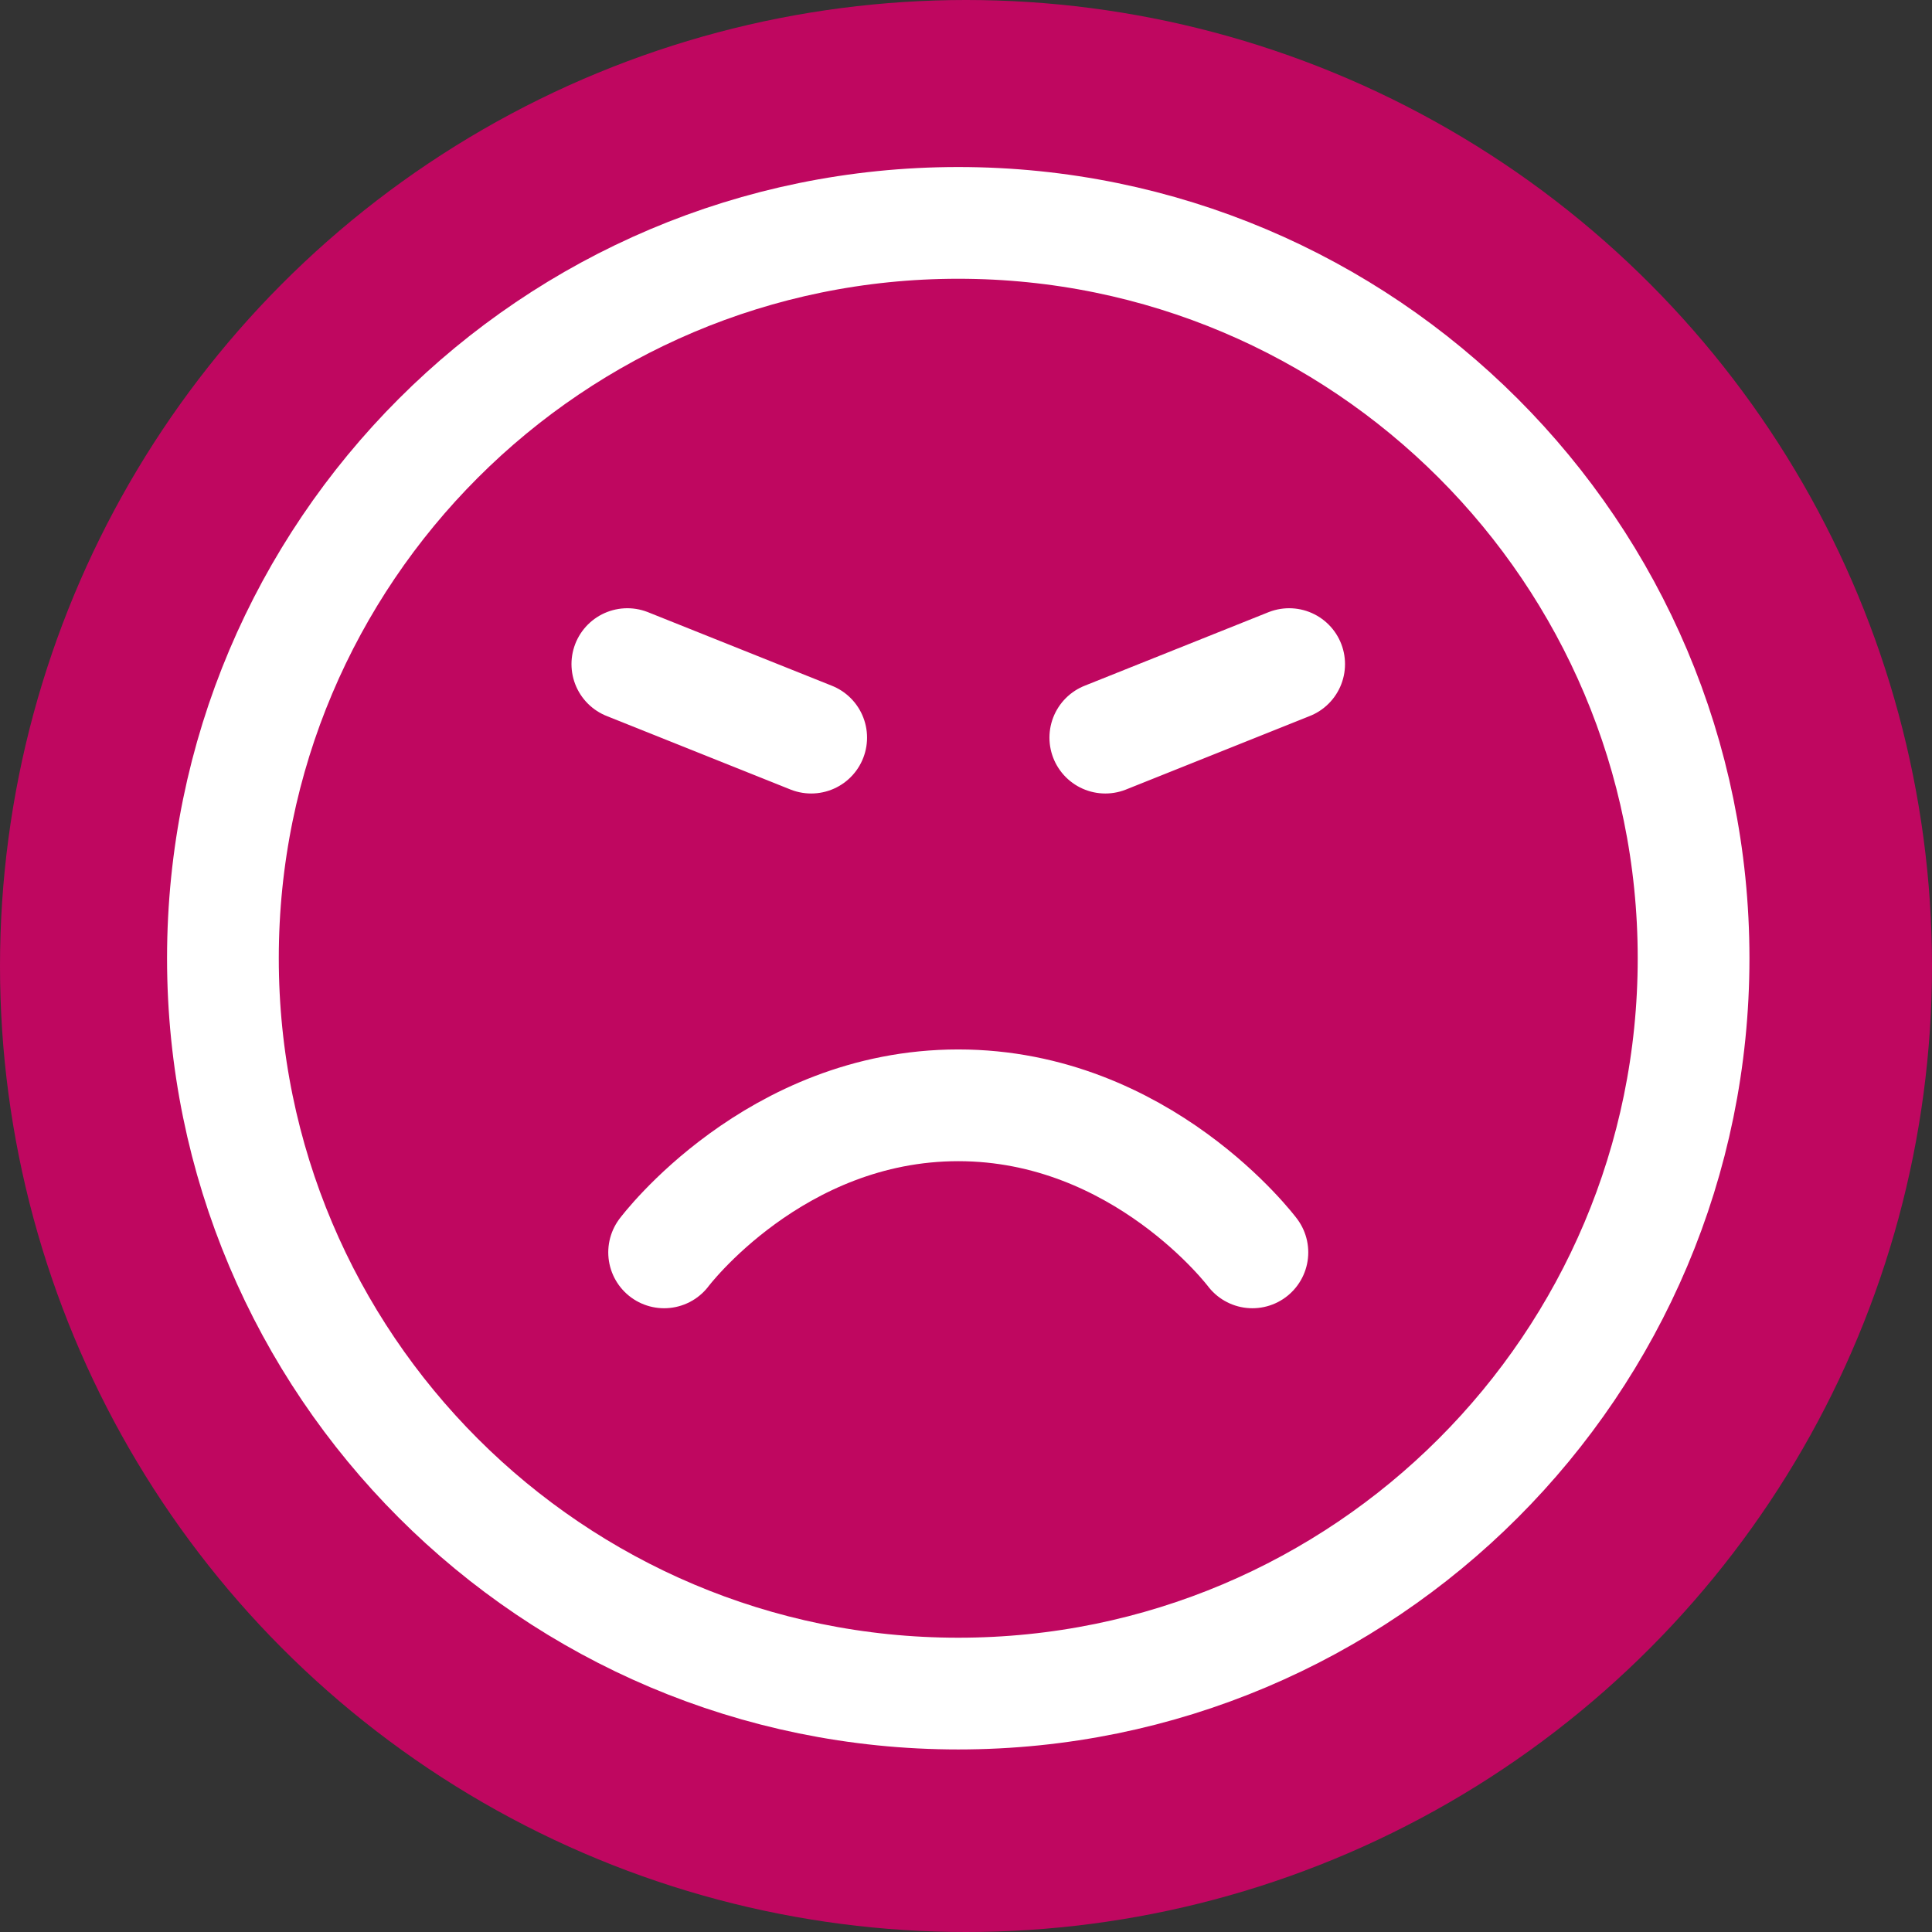 <svg width="84" height="84" viewBox="0 0 84 84" fill="none" xmlns="http://www.w3.org/2000/svg">
<rect x="0" y="0" width="84" height="84" fill="#333333" stroke="none"/>
<circle cx="42" cy="42" r="42" fill="#BF0760"/>
<path d="M54.452 54.451C54.452 54.451 49.656 48.057 41.663 48.057C33.67 48.057 28.875 54.451 28.875 54.451M27.276 28.874L35.269 32.071M48.057 32.071L56.05 28.874M73.634 41.663C73.634 59.32 59.32 73.634 41.663 73.634C24.006 73.634 9.692 59.32 9.692 41.663C9.692 24.005 24.006 9.691 41.663 9.691C59.32 9.691 73.634 24.005 73.634 41.663Z" stroke="white" stroke-width="4.858" stroke-linecap="round" stroke-linejoin="round"/>
</svg>
